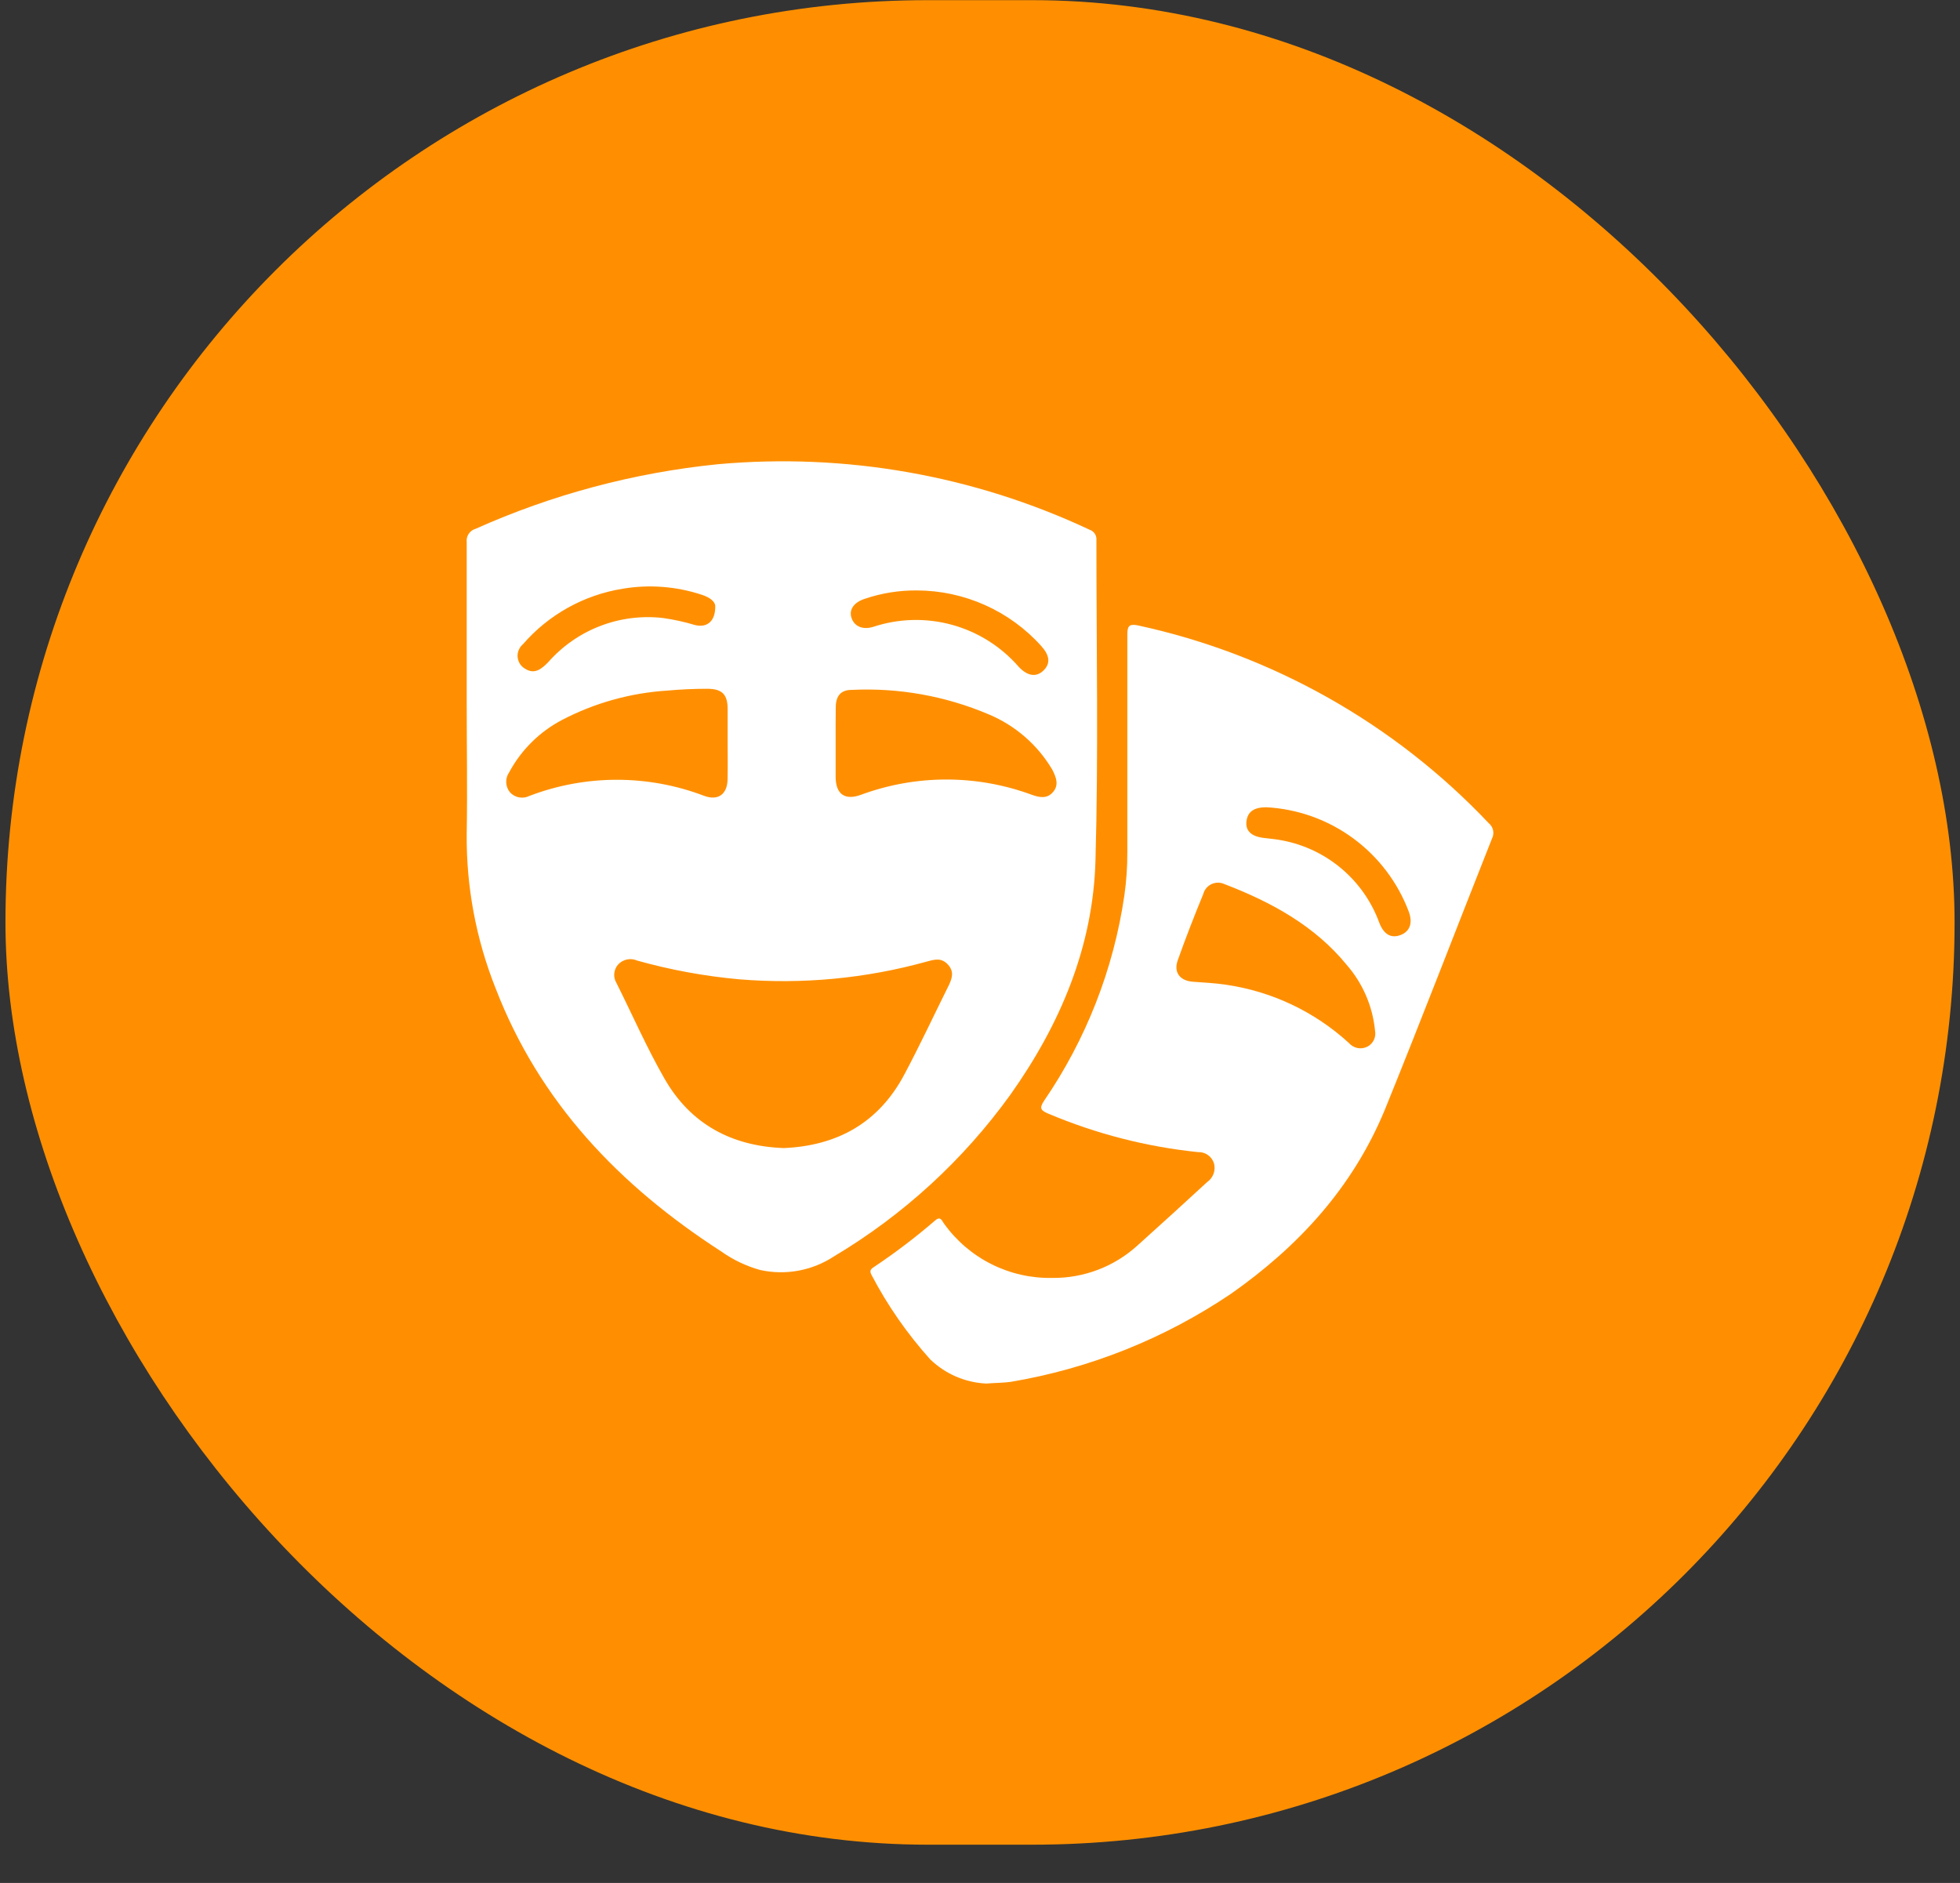 <svg width="51" height="49" viewBox="0 0 51 49" fill="none" xmlns="http://www.w3.org/2000/svg">
<rect x="0" y="0" width="51" height="49" fill="#333333" stroke="none"/>
<rect x="0.142" y="0.004" width="50.717" height="48" rx="24" fill="#FF8F00"/>
<path d="M12.144 18.277C12.144 16.887 12.144 15.499 12.144 14.109C12.135 14.034 12.152 13.958 12.194 13.894C12.235 13.831 12.298 13.784 12.37 13.763C14.368 12.869 16.496 12.301 18.674 12.081C21.994 11.78 25.334 12.368 28.352 13.785C28.408 13.803 28.456 13.84 28.488 13.889C28.52 13.938 28.535 13.997 28.529 14.055C28.529 16.831 28.583 19.611 28.505 22.387C28.444 24.639 27.587 26.66 26.29 28.488C25.064 30.189 23.503 31.62 21.703 32.693C21.422 32.878 21.107 33.005 20.776 33.066C20.445 33.127 20.105 33.121 19.777 33.048C19.412 32.946 19.068 32.781 18.759 32.561C16.122 30.857 14.036 28.685 12.892 25.708C12.385 24.432 12.131 23.07 12.144 21.698C12.164 20.558 12.144 19.416 12.144 18.277ZM20.395 29.876C21.8 29.815 22.869 29.209 23.531 27.962C23.928 27.217 24.286 26.45 24.661 25.695C24.758 25.501 24.848 25.306 24.673 25.109C24.498 24.912 24.32 24.968 24.115 25.023C22.527 25.464 20.874 25.62 19.231 25.484C18.334 25.403 17.447 25.24 16.58 24.997C16.496 24.959 16.401 24.949 16.311 24.969C16.221 24.988 16.139 25.037 16.078 25.106C16.023 25.171 15.99 25.251 15.983 25.336C15.976 25.421 15.995 25.506 16.04 25.579C16.456 26.411 16.828 27.263 17.289 28.067C17.968 29.255 19.041 29.827 20.395 29.876ZM18.934 19.368C18.934 19.066 18.934 18.762 18.934 18.457C18.934 18.07 18.791 17.924 18.399 17.924C18.058 17.924 17.717 17.939 17.379 17.97C16.414 18.029 15.472 18.291 14.615 18.74C14.034 19.047 13.558 19.521 13.247 20.101C13.194 20.177 13.168 20.269 13.172 20.362C13.176 20.455 13.21 20.545 13.269 20.617C13.331 20.686 13.415 20.733 13.506 20.75C13.598 20.767 13.692 20.754 13.775 20.712C15.241 20.152 16.862 20.152 18.328 20.712C18.686 20.843 18.925 20.668 18.932 20.281C18.939 19.976 18.934 19.672 18.934 19.368ZM21.744 19.334V20.215C21.744 20.67 21.988 20.836 22.404 20.682C23.838 20.153 25.413 20.153 26.847 20.682C27.052 20.756 27.246 20.792 27.402 20.609C27.558 20.427 27.483 20.23 27.383 20.032C27.002 19.386 26.422 18.881 25.73 18.591C24.603 18.111 23.381 17.893 22.158 17.953C21.88 17.953 21.751 18.109 21.747 18.396C21.742 18.684 21.744 19.022 21.744 19.334ZM18.611 15.777C18.611 15.652 18.467 15.545 18.265 15.479C17.599 15.258 16.889 15.204 16.198 15.321C15.191 15.484 14.273 15.996 13.605 16.767C13.557 16.808 13.519 16.86 13.496 16.919C13.472 16.977 13.463 17.04 13.469 17.103C13.476 17.166 13.497 17.226 13.531 17.279C13.566 17.331 13.613 17.375 13.668 17.405C13.912 17.559 14.094 17.405 14.262 17.235C14.631 16.815 15.096 16.49 15.618 16.29C16.139 16.089 16.702 16.018 17.257 16.083C17.538 16.123 17.815 16.184 18.087 16.266C18.392 16.341 18.616 16.173 18.611 15.777ZM23.857 15.365C23.397 15.361 22.94 15.434 22.504 15.582C22.221 15.674 22.09 15.859 22.153 16.069C22.216 16.278 22.423 16.405 22.723 16.312C23.386 16.093 24.1 16.074 24.774 16.26C25.447 16.445 26.051 16.826 26.509 17.354C26.74 17.598 26.966 17.629 27.154 17.447C27.341 17.264 27.31 17.052 27.098 16.816C26.69 16.36 26.19 15.996 25.632 15.746C25.074 15.496 24.469 15.366 23.857 15.365Z" fill="white"/>
<path d="M25.665 36.004C25.118 35.979 24.598 35.755 24.204 35.374C23.607 34.71 23.095 33.974 22.68 33.182C22.627 33.087 22.641 33.036 22.727 32.98C23.285 32.608 23.82 32.202 24.329 31.763C24.482 31.629 24.509 31.778 24.572 31.853C24.891 32.295 25.312 32.654 25.8 32.898C26.288 33.142 26.827 33.265 27.372 33.255C28.192 33.266 28.985 32.966 29.592 32.416C30.201 31.87 30.81 31.313 31.409 30.762C31.485 30.71 31.544 30.635 31.576 30.548C31.609 30.46 31.613 30.365 31.589 30.275C31.562 30.187 31.506 30.11 31.431 30.057C31.356 30.004 31.265 29.977 31.172 29.981C29.831 29.843 28.519 29.505 27.277 28.98C27.085 28.897 27.034 28.846 27.168 28.644C28.261 27.047 28.976 25.221 29.256 23.305C29.309 22.931 29.335 22.555 29.334 22.178C29.334 20.291 29.334 18.404 29.334 16.517C29.334 16.305 29.368 16.227 29.607 16.274C33.099 17.031 36.281 18.825 38.737 21.421C38.796 21.468 38.836 21.535 38.851 21.609C38.867 21.683 38.855 21.76 38.82 21.827C37.887 24.181 36.982 26.546 36.03 28.888C35.195 30.904 33.787 32.435 32.032 33.667C30.306 34.833 28.35 35.616 26.296 35.96C26.099 35.987 25.894 35.985 25.665 36.004ZM35.779 26.821C35.718 26.191 35.463 25.595 35.048 25.116C34.213 24.091 33.081 23.475 31.864 23.008C31.811 22.983 31.753 22.97 31.695 22.969C31.637 22.969 31.579 22.982 31.526 23.006C31.473 23.031 31.426 23.067 31.388 23.112C31.351 23.157 31.324 23.209 31.309 23.266C31.075 23.836 30.849 24.415 30.647 24.985C30.532 25.299 30.698 25.52 31.034 25.547C31.319 25.569 31.603 25.581 31.883 25.623C33.083 25.793 34.203 26.322 35.097 27.14C35.156 27.208 35.236 27.255 35.324 27.273C35.413 27.29 35.504 27.276 35.584 27.235C35.657 27.196 35.715 27.134 35.75 27.06C35.785 26.985 35.795 26.901 35.779 26.821ZM32.952 21.007C32.631 21.007 32.465 21.121 32.434 21.369C32.402 21.618 32.558 21.766 32.882 21.805C33.045 21.827 33.21 21.837 33.369 21.871C33.94 21.979 34.473 22.235 34.916 22.612C35.358 22.988 35.695 23.474 35.893 24.021C36.01 24.318 36.198 24.422 36.436 24.335C36.675 24.247 36.77 24.035 36.658 23.726C36.371 22.962 35.868 22.298 35.21 21.815C34.552 21.332 33.767 21.051 32.952 21.007Z" fill="white"/>
</svg>
